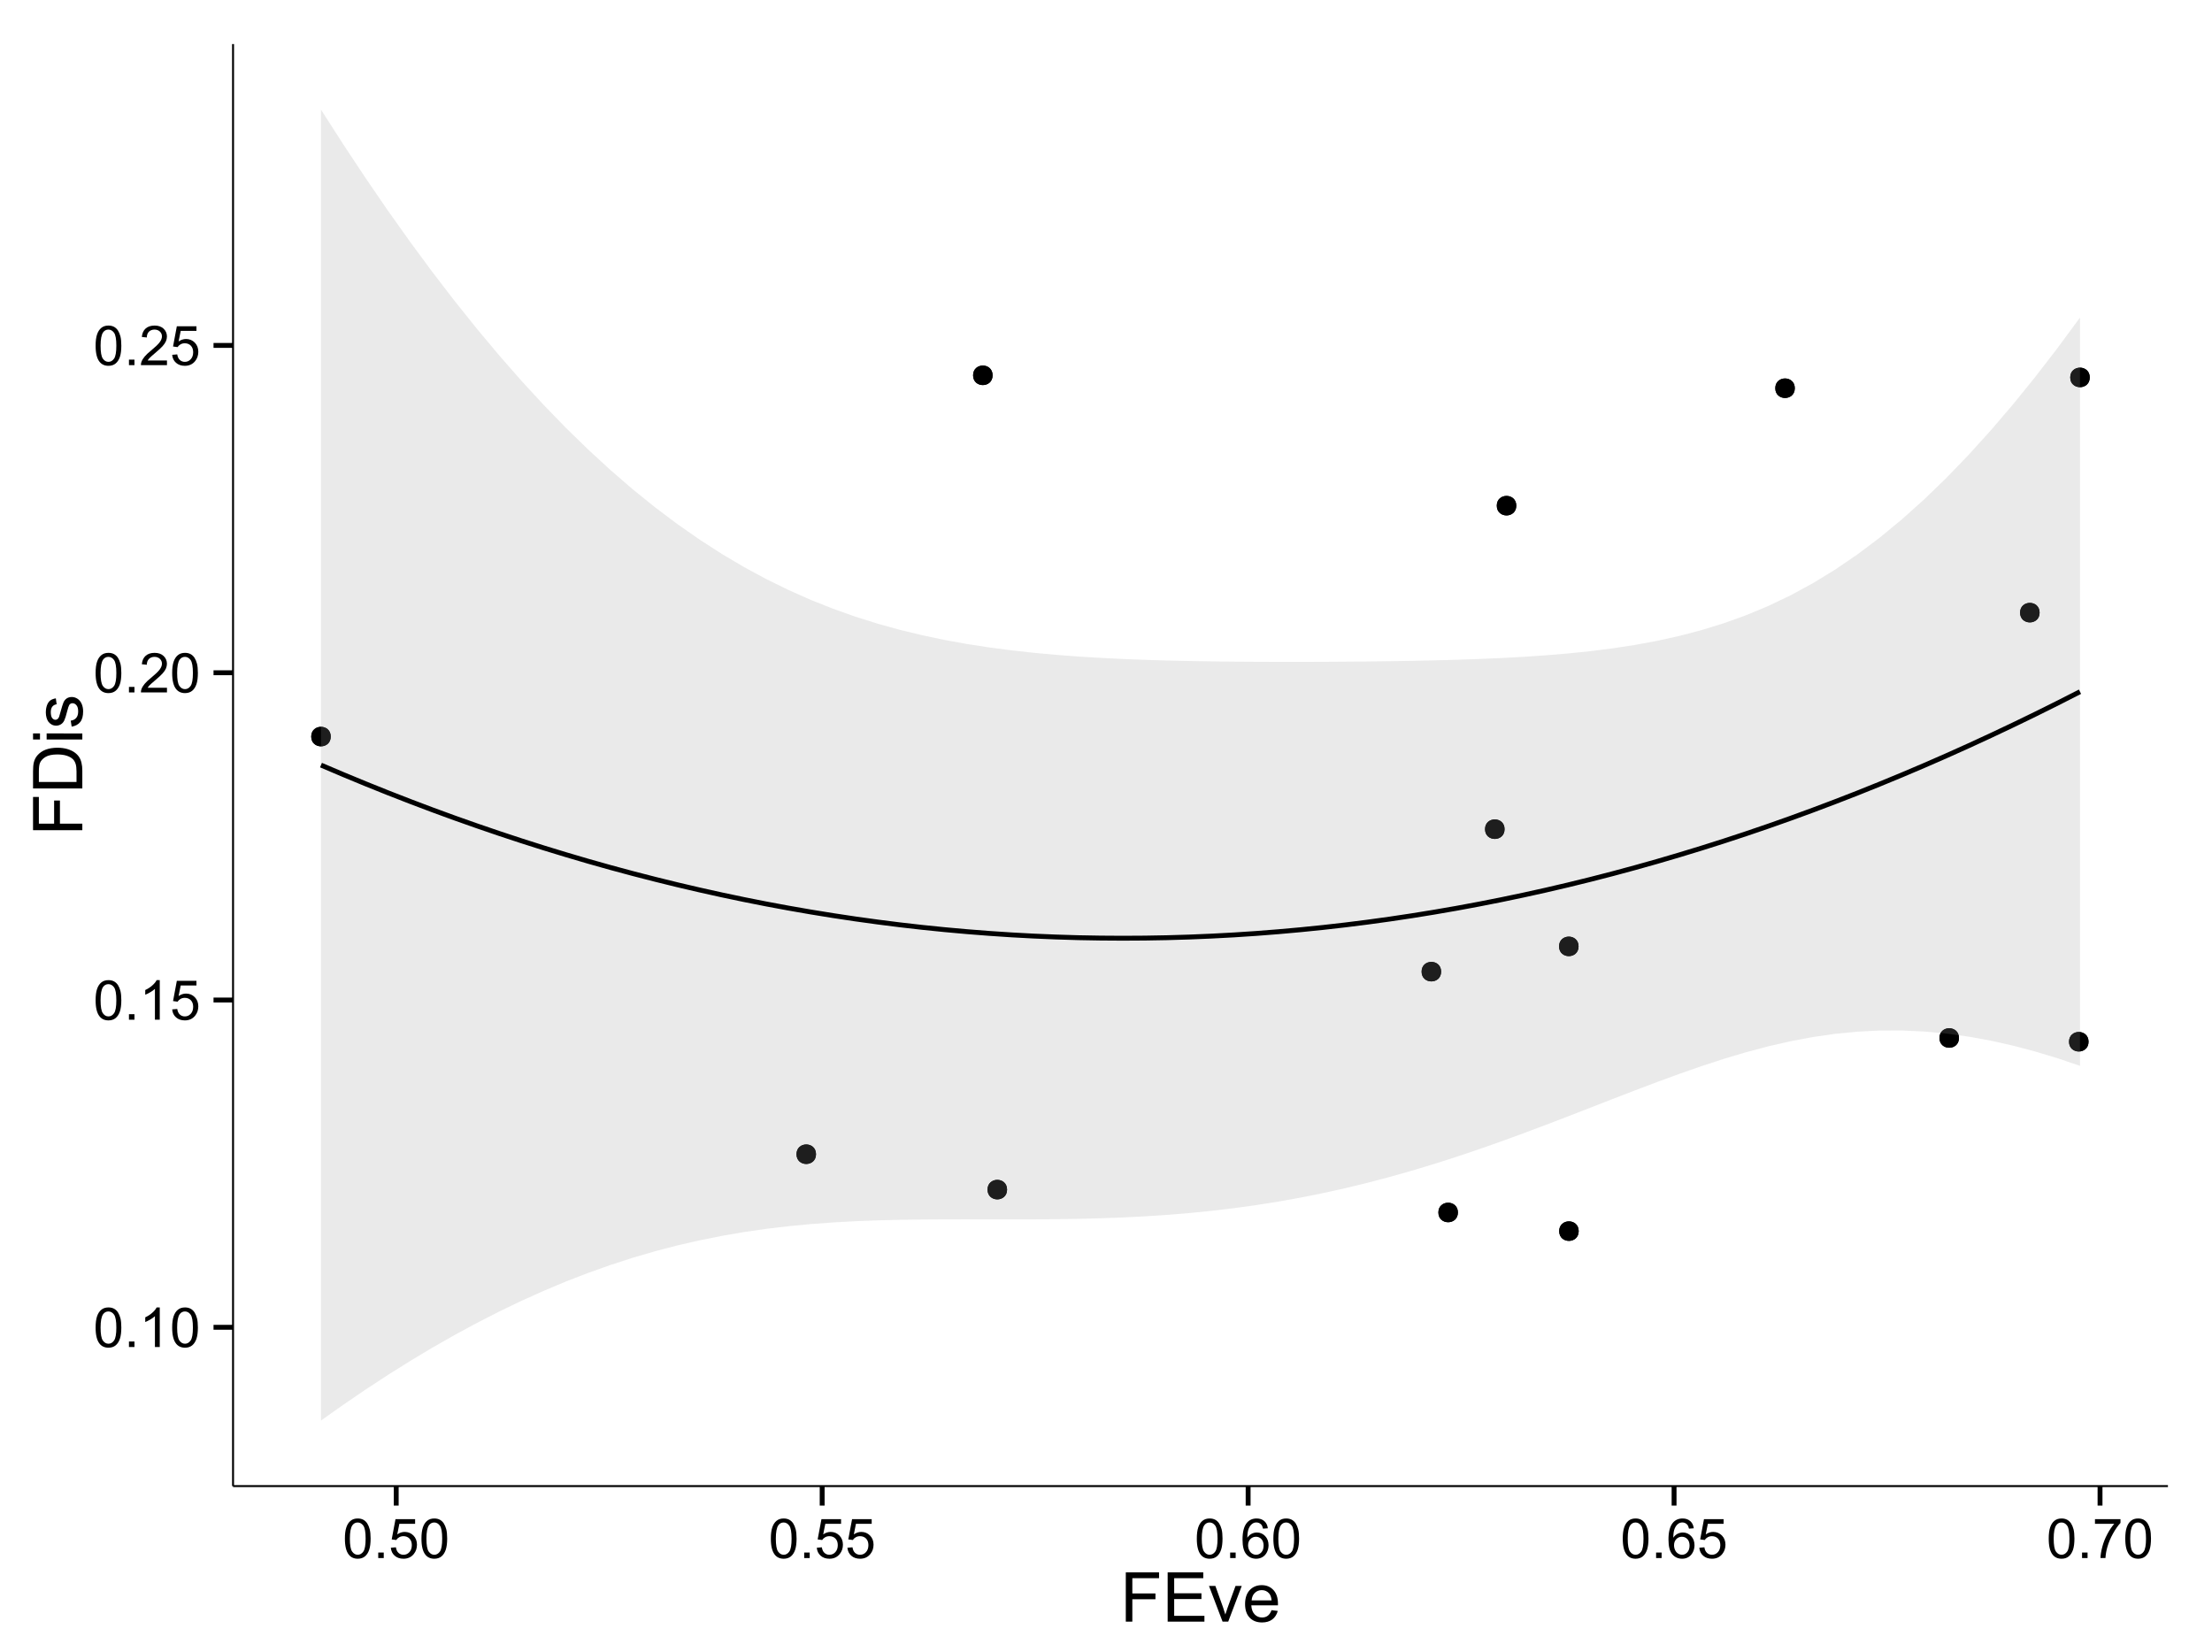 <?xml version="1.0" encoding="UTF-8"?>
<svg xmlns="http://www.w3.org/2000/svg" xmlns:xlink="http://www.w3.org/1999/xlink" width="482pt" height="360pt" viewBox="0 0 482 360" version="1.1">
<defs>
<g>
<symbol overflow="visible" id="glyph0-0">
<path style="stroke:none;" d="M 0.5 -4.234 C 0.496 -5.246 0.602 -6.062 0.812 -6.688 C 1.02 -7.305 1.328 -7.785 1.742 -8.121 C 2.148 -8.457 2.668 -8.625 3.297 -8.625 C 3.758 -8.625 4.164 -8.531 4.512 -8.348 C 4.855 -8.16 5.141 -7.891 5.371 -7.543 C 5.594 -7.191 5.773 -6.766 5.906 -6.266 C 6.035 -5.762 6.098 -5.086 6.102 -4.234 C 6.098 -3.227 5.996 -2.414 5.789 -1.797 C 5.578 -1.176 5.266 -0.695 4.859 -0.359 C 4.445 -0.02 3.926 0.145 3.297 0.148 C 2.465 0.145 1.816 -0.148 1.348 -0.742 C 0.781 -1.457 0.496 -2.621 0.5 -4.234 Z M 1.582 -4.234 C 1.582 -2.824 1.746 -1.887 2.074 -1.418 C 2.402 -0.949 2.809 -0.715 3.297 -0.719 C 3.777 -0.715 4.184 -0.949 4.52 -1.422 C 4.848 -1.887 5.016 -2.824 5.016 -4.234 C 5.016 -5.648 4.848 -6.59 4.52 -7.055 C 4.184 -7.516 3.773 -7.746 3.289 -7.75 C 2.801 -7.746 2.414 -7.543 2.125 -7.137 C 1.762 -6.613 1.582 -5.645 1.582 -4.234 Z M 1.582 -4.234 "/>
</symbol>
<symbol overflow="visible" id="glyph0-1">
<path style="stroke:none;" d="M 1.09 0 L 1.09 -1.203 L 2.289 -1.203 L 2.289 0 Z M 1.09 0 "/>
</symbol>
<symbol overflow="visible" id="glyph0-2">
<path style="stroke:none;" d="M 4.469 0 L 3.414 0 L 3.414 -6.719 C 3.16 -6.477 2.828 -6.234 2.414 -5.996 C 2 -5.75 1.629 -5.57 1.305 -5.449 L 1.305 -6.469 C 1.895 -6.742 2.41 -7.078 2.852 -7.477 C 3.293 -7.871 3.605 -8.254 3.789 -8.625 L 4.469 -8.625 Z M 4.469 0 "/>
</symbol>
<symbol overflow="visible" id="glyph0-3">
<path style="stroke:none;" d="M 0.5 -2.25 L 1.605 -2.344 C 1.684 -1.805 1.871 -1.398 2.176 -1.125 C 2.473 -0.852 2.836 -0.715 3.258 -0.719 C 3.766 -0.715 4.195 -0.906 4.547 -1.293 C 4.898 -1.672 5.074 -2.18 5.074 -2.82 C 5.074 -3.414 4.902 -3.891 4.566 -4.242 C 4.227 -4.59 3.785 -4.762 3.242 -4.766 C 2.898 -4.762 2.594 -4.684 2.32 -4.531 C 2.047 -4.375 1.832 -4.176 1.676 -3.93 L 0.688 -4.062 L 1.516 -8.473 L 5.789 -8.473 L 5.789 -7.465 L 2.359 -7.465 L 1.898 -5.156 C 2.414 -5.516 2.953 -5.695 3.523 -5.695 C 4.27 -5.695 4.902 -5.434 5.422 -4.914 C 5.934 -4.395 6.191 -3.727 6.195 -2.914 C 6.191 -2.133 5.965 -1.461 5.516 -0.898 C 4.961 -0.199 4.211 0.145 3.258 0.148 C 2.477 0.145 1.836 -0.07 1.344 -0.508 C 0.844 -0.941 0.562 -1.523 0.5 -2.25 Z M 0.5 -2.25 "/>
</symbol>
<symbol overflow="visible" id="glyph0-4">
<path style="stroke:none;" d="M 6.039 -1.016 L 6.039 0 L 0.363 0 C 0.355 -0.254 0.395 -0.496 0.484 -0.734 C 0.629 -1.117 0.859 -1.5 1.18 -1.875 C 1.492 -2.25 1.953 -2.684 2.562 -3.176 C 3.492 -3.941 4.125 -4.547 4.453 -4.992 C 4.781 -5.438 4.945 -5.859 4.945 -6.266 C 4.945 -6.68 4.793 -7.031 4.496 -7.32 C 4.191 -7.602 3.805 -7.746 3.328 -7.75 C 2.82 -7.746 2.414 -7.594 2.109 -7.293 C 1.805 -6.984 1.648 -6.562 1.648 -6.031 L 0.562 -6.141 C 0.633 -6.945 0.91 -7.559 1.398 -7.988 C 1.879 -8.41 2.531 -8.625 3.352 -8.625 C 4.172 -8.625 4.824 -8.395 5.309 -7.938 C 5.789 -7.48 6.027 -6.914 6.031 -6.242 C 6.027 -5.895 5.957 -5.559 5.82 -5.227 C 5.676 -4.891 5.441 -4.539 5.117 -4.176 C 4.789 -3.805 4.25 -3.301 3.492 -2.664 C 2.859 -2.129 2.453 -1.77 2.273 -1.582 C 2.094 -1.395 1.945 -1.203 1.828 -1.016 Z M 6.039 -1.016 "/>
</symbol>
<symbol overflow="visible" id="glyph0-5">
<path style="stroke:none;" d="M 5.969 -6.484 L 4.922 -6.406 C 4.828 -6.812 4.695 -7.113 4.523 -7.305 C 4.234 -7.605 3.883 -7.758 3.469 -7.758 C 3.133 -7.758 2.836 -7.664 2.586 -7.477 C 2.25 -7.234 1.988 -6.879 1.797 -6.414 C 1.605 -5.949 1.508 -5.289 1.5 -4.43 C 1.754 -4.812 2.062 -5.098 2.434 -5.289 C 2.797 -5.473 3.184 -5.566 3.586 -5.57 C 4.289 -5.566 4.887 -5.309 5.383 -4.793 C 5.875 -4.277 6.121 -3.609 6.125 -2.789 C 6.121 -2.25 6.004 -1.746 5.773 -1.285 C 5.539 -0.82 5.223 -0.469 4.816 -0.223 C 4.41 0.023 3.949 0.145 3.434 0.148 C 2.555 0.145 1.836 -0.176 1.285 -0.82 C 0.727 -1.469 0.449 -2.535 0.453 -4.02 C 0.449 -5.676 0.758 -6.883 1.371 -7.641 C 1.902 -8.297 2.621 -8.625 3.531 -8.625 C 4.207 -8.625 4.762 -8.434 5.195 -8.055 C 5.625 -7.676 5.883 -7.152 5.969 -6.484 Z M 1.664 -2.781 C 1.664 -2.418 1.738 -2.07 1.895 -1.738 C 2.043 -1.406 2.262 -1.152 2.543 -0.98 C 2.82 -0.801 3.109 -0.715 3.414 -0.719 C 3.859 -0.715 4.242 -0.895 4.566 -1.258 C 4.883 -1.613 5.043 -2.102 5.047 -2.727 C 5.043 -3.316 4.887 -3.785 4.57 -4.129 C 4.25 -4.469 3.852 -4.641 3.375 -4.641 C 2.898 -4.641 2.492 -4.469 2.16 -4.129 C 1.828 -3.785 1.664 -3.336 1.664 -2.781 Z M 1.664 -2.781 "/>
</symbol>
<symbol overflow="visible" id="glyph0-6">
<path style="stroke:none;" d="M 0.57 -7.465 L 0.57 -8.477 L 6.129 -8.477 L 6.129 -7.656 C 5.582 -7.074 5.039 -6.301 4.5 -5.336 C 3.961 -4.371 3.547 -3.379 3.258 -2.359 C 3.047 -1.637 2.91 -0.852 2.852 0 L 1.77 0 C 1.781 -0.676 1.914 -1.492 2.168 -2.449 C 2.418 -3.402 2.781 -4.324 3.258 -5.215 C 3.734 -6.105 4.238 -6.855 4.773 -7.465 Z M 0.57 -7.465 "/>
</symbol>
<symbol overflow="visible" id="glyph1-0">
<path style="stroke:none;" d="M 1.23 0 L 1.23 -10.738 L 8.473 -10.738 L 8.473 -9.469 L 2.652 -9.469 L 2.652 -6.145 L 7.691 -6.145 L 7.691 -4.879 L 2.652 -4.879 L 2.652 0 Z M 1.23 0 "/>
</symbol>
<symbol overflow="visible" id="glyph1-1">
<path style="stroke:none;" d="M 1.188 0 L 1.188 -10.738 L 8.949 -10.738 L 8.949 -9.469 L 2.609 -9.469 L 2.609 -6.18 L 8.547 -6.18 L 8.547 -4.922 L 2.609 -4.922 L 2.609 -1.266 L 9.199 -1.266 L 9.199 0 Z M 1.188 0 "/>
</symbol>
<symbol overflow="visible" id="glyph1-2">
<path style="stroke:none;" d="M 3.148 0 L 0.191 -7.777 L 1.582 -7.777 L 3.25 -3.121 C 3.43 -2.617 3.598 -2.094 3.75 -1.555 C 3.867 -1.961 4.031 -2.453 4.242 -3.031 L 5.969 -7.777 L 7.324 -7.777 L 4.379 0 Z M 3.148 0 "/>
</symbol>
<symbol overflow="visible" id="glyph1-3">
<path style="stroke:none;" d="M 6.312 -2.504 L 7.676 -2.336 C 7.457 -1.535 7.059 -0.918 6.48 -0.48 C 5.898 -0.043 5.156 0.176 4.254 0.176 C 3.113 0.176 2.211 -0.172 1.547 -0.875 C 0.883 -1.57 0.551 -2.555 0.551 -3.824 C 0.551 -5.129 0.887 -6.145 1.559 -6.867 C 2.23 -7.59 3.105 -7.949 4.184 -7.953 C 5.223 -7.949 6.07 -7.598 6.73 -6.891 C 7.387 -6.18 7.715 -5.184 7.719 -3.902 C 7.715 -3.824 7.715 -3.707 7.711 -3.551 L 1.91 -3.551 C 1.957 -2.695 2.199 -2.039 2.637 -1.586 C 3.07 -1.129 3.609 -0.902 4.262 -0.906 C 4.742 -0.902 5.156 -1.031 5.5 -1.289 C 5.84 -1.543 6.109 -1.945 6.312 -2.504 Z M 1.984 -4.637 L 6.328 -4.637 C 6.27 -5.285 6.102 -5.777 5.828 -6.109 C 5.406 -6.613 4.863 -6.867 4.195 -6.871 C 3.59 -6.867 3.078 -6.664 2.668 -6.262 C 2.254 -5.855 2.027 -5.312 1.984 -4.637 Z M 1.984 -4.637 "/>
</symbol>
<symbol overflow="visible" id="glyph2-0">
<path style="stroke:none;" d="M 0 -1.23 L -10.738 -1.23 L -10.738 -8.473 L -9.469 -8.473 L -9.469 -2.652 L -6.145 -2.652 L -6.145 -7.691 L -4.879 -7.691 L -4.879 -2.652 L 0 -2.652 Z M 0 -1.23 "/>
</symbol>
<symbol overflow="visible" id="glyph2-1">
<path style="stroke:none;" d="M 0 -1.156 L -10.738 -1.156 L -10.738 -4.855 C -10.734 -5.688 -10.684 -6.324 -10.582 -6.77 C -10.441 -7.379 -10.184 -7.906 -9.812 -8.344 C -9.332 -8.906 -8.723 -9.328 -7.98 -9.613 C -7.234 -9.891 -6.383 -10.031 -5.426 -10.035 C -4.609 -10.031 -3.887 -9.934 -3.258 -9.746 C -2.625 -9.551 -2.102 -9.309 -1.695 -9.016 C -1.281 -8.715 -0.957 -8.391 -0.723 -8.039 C -0.48 -7.684 -0.301 -7.254 -0.184 -6.758 C -0.059 -6.254 0 -5.68 0 -5.031 Z M -1.266 -2.578 L -1.266 -4.871 C -1.266 -5.574 -1.332 -6.129 -1.465 -6.535 C -1.598 -6.934 -1.781 -7.258 -2.02 -7.5 C -2.355 -7.836 -2.809 -8.098 -3.379 -8.285 C -3.945 -8.473 -4.637 -8.566 -5.449 -8.57 C -6.57 -8.566 -7.43 -8.383 -8.035 -8.016 C -8.637 -7.648 -9.043 -7.199 -9.25 -6.672 C -9.395 -6.289 -9.469 -5.676 -9.469 -4.836 L -9.469 -2.578 Z M -1.266 -2.578 "/>
</symbol>
<symbol overflow="visible" id="glyph2-2">
<path style="stroke:none;" d="M -9.223 -0.996 L -10.738 -0.996 L -10.738 -2.316 L -9.223 -2.316 Z M 0 -0.996 L -7.777 -0.996 L -7.777 -2.316 L 0 -2.312 Z M 0 -0.996 "/>
</symbol>
<symbol overflow="visible" id="glyph2-3">
<path style="stroke:none;" d="M -2.32 -0.461 L -2.527 -1.766 C -2 -1.836 -1.602 -2.039 -1.324 -2.375 C -1.043 -2.707 -0.902 -3.176 -0.906 -3.781 C -0.902 -4.383 -1.027 -4.832 -1.277 -5.125 C -1.523 -5.418 -1.812 -5.566 -2.145 -5.566 C -2.441 -5.566 -2.676 -5.438 -2.848 -5.18 C -2.965 -4.996 -3.113 -4.547 -3.297 -3.832 C -3.539 -2.863 -3.75 -2.191 -3.93 -1.82 C -4.105 -1.445 -4.352 -1.16 -4.668 -0.969 C -4.98 -0.773 -5.328 -0.68 -5.711 -0.68 C -6.059 -0.68 -6.379 -0.758 -6.676 -0.918 C -6.965 -1.074 -7.211 -1.289 -7.414 -1.566 C -7.562 -1.77 -7.691 -2.051 -7.797 -2.406 C -7.898 -2.758 -7.949 -3.137 -7.953 -3.547 C -7.949 -4.152 -7.863 -4.688 -7.688 -5.152 C -7.512 -5.609 -7.273 -5.949 -6.977 -6.172 C -6.676 -6.391 -6.273 -6.543 -5.773 -6.629 L -5.594 -5.34 C -5.992 -5.277 -6.305 -5.109 -6.531 -4.828 C -6.754 -4.547 -6.867 -4.148 -6.871 -3.641 C -6.867 -3.031 -6.766 -2.602 -6.57 -2.344 C -6.367 -2.086 -6.133 -1.957 -5.867 -1.957 C -5.691 -1.957 -5.539 -2.008 -5.406 -2.117 C -5.262 -2.219 -5.145 -2.387 -5.055 -2.621 C -5.004 -2.75 -4.891 -3.141 -4.719 -3.785 C -4.465 -4.719 -4.262 -5.367 -4.105 -5.738 C -3.945 -6.105 -3.715 -6.395 -3.41 -6.605 C -3.105 -6.812 -2.73 -6.918 -2.285 -6.922 C -1.844 -6.918 -1.43 -6.789 -1.043 -6.535 C -0.652 -6.277 -0.352 -5.91 -0.141 -5.426 C 0.07 -4.941 0.176 -4.395 0.176 -3.785 C 0.176 -2.773 -0.031 -2 -0.453 -1.473 C -0.871 -0.941 -1.496 -0.605 -2.32 -0.461 Z M -2.32 -0.461 "/>
</symbol>
</g>
<clipPath id="clip1">
  <path d="M 50.781 9.602 L 473.402 9.602 L 473.402 324.812 L 50.781 324.812 Z M 50.781 9.602 "/>
</clipPath>
</defs>
<g id="surface1831">
<rect x="0" y="0" width="482" height="360" style="fill:rgb(100%,100%,100%);fill-opacity:1;stroke:none;"/>
<rect x="0" y="0" width="482" height="360" style="fill:rgb(100%,100%,100%);fill-opacity:1;stroke:none;"/>
<path style="fill:none;stroke-width:1.063;stroke-linecap:round;stroke-linejoin:round;stroke:rgb(100%,100%,100%);stroke-opacity:1;stroke-miterlimit:10;" d="M 0 360 L 482 360 L 482 0 L 0 0 Z M 0 360 "/>
<g clip-path="url(#clip1)" clip-rule="nonzero">
<path style=" stroke:none;fill-rule:nonzero;fill:rgb(100%,100%,100%);fill-opacity:1;" d="M 50.781 323.809 L 472.402 323.809 L 472.402 9.598 L 50.781 9.598 Z M 50.781 323.809 "/>
<path style=" stroke:none;fill-rule:nonzero;fill:rgb(0%,0%,0%);fill-opacity:1;" d="M 344 268.254 C 344 271.086 339.75 271.086 339.75 268.254 C 339.75 265.418 344 265.418 344 268.254 "/>
<path style=" stroke:none;fill-rule:nonzero;fill:rgb(0%,0%,0%);fill-opacity:1;" d="M 72.07 160.496 C 72.07 163.328 67.816 163.328 67.816 160.496 C 67.816 157.66 72.07 157.66 72.07 160.496 "/>
<path style=" stroke:none;fill-rule:nonzero;fill:rgb(0%,0%,0%);fill-opacity:1;" d="M 343.973 206.211 C 343.973 209.043 339.723 209.043 339.723 206.211 C 339.723 203.375 343.973 203.375 343.973 206.211 "/>
<path style=" stroke:none;fill-rule:nonzero;fill:rgb(0%,0%,0%);fill-opacity:1;" d="M 455.363 82.238 C 455.363 85.074 451.109 85.074 451.109 82.238 C 451.109 79.402 455.363 79.402 455.363 82.238 "/>
<path style=" stroke:none;fill-rule:nonzero;fill:rgb(0%,0%,0%);fill-opacity:1;" d="M 216.289 81.781 C 216.289 84.613 212.039 84.613 212.039 81.781 C 212.039 78.945 216.289 78.945 216.289 81.781 "/>
<path style=" stroke:none;fill-rule:nonzero;fill:rgb(0%,0%,0%);fill-opacity:1;" d="M 327.848 180.672 C 327.848 183.508 323.594 183.508 323.594 180.672 C 323.594 177.836 327.848 177.836 327.848 180.672 "/>
<path style=" stroke:none;fill-rule:nonzero;fill:rgb(0%,0%,0%);fill-opacity:1;" d="M 317.68 264.188 C 317.68 267.023 313.426 267.023 313.426 264.188 C 313.426 261.355 317.68 261.355 317.68 264.188 "/>
<path style=" stroke:none;fill-rule:nonzero;fill:rgb(0%,0%,0%);fill-opacity:1;" d="M 314.023 211.715 C 314.023 214.551 309.77 214.551 309.77 211.715 C 309.77 208.883 314.023 208.883 314.023 211.715 "/>
<path style=" stroke:none;fill-rule:nonzero;fill:rgb(0%,0%,0%);fill-opacity:1;" d="M 426.863 226.168 C 426.863 229.004 422.613 229.004 422.613 226.168 C 422.613 223.336 426.863 223.336 426.863 226.168 "/>
<path style=" stroke:none;fill-rule:nonzero;fill:rgb(0%,0%,0%);fill-opacity:1;" d="M 177.809 251.496 C 177.809 254.328 173.559 254.328 173.559 251.496 C 173.559 248.66 177.809 248.66 177.809 251.496 "/>
<path style=" stroke:none;fill-rule:nonzero;fill:rgb(0%,0%,0%);fill-opacity:1;" d="M 391.09 84.59 C 391.09 87.422 386.84 87.422 386.84 84.59 C 386.84 81.754 391.09 81.754 391.09 84.59 "/>
<path style=" stroke:none;fill-rule:nonzero;fill:rgb(0%,0%,0%);fill-opacity:1;" d="M 444.434 133.492 C 444.434 136.324 440.18 136.324 440.18 133.492 C 440.18 130.656 444.434 130.656 444.434 133.492 "/>
<path style=" stroke:none;fill-rule:nonzero;fill:rgb(0%,0%,0%);fill-opacity:1;" d="M 330.402 110.18 C 330.402 113.016 326.152 113.016 326.152 110.18 C 326.152 107.348 330.402 107.348 330.402 110.18 "/>
<path style=" stroke:none;fill-rule:nonzero;fill:rgb(0%,0%,0%);fill-opacity:1;" d="M 455.098 226.984 C 455.098 229.82 450.848 229.82 450.848 226.984 C 450.848 224.152 455.098 224.152 455.098 226.984 "/>
<path style=" stroke:none;fill-rule:nonzero;fill:rgb(0%,0%,0%);fill-opacity:1;" d="M 219.441 259.207 C 219.441 262.043 215.188 262.043 215.188 259.207 C 215.188 256.371 219.441 256.371 219.441 259.207 "/>
<path style=" stroke:none;fill-rule:nonzero;fill:rgb(0%,0%,0%);fill-opacity:1;" d="M 344 268.254 C 344 271.086 339.75 271.086 339.75 268.254 C 339.75 265.418 344 265.418 344 268.254 "/>
<path style=" stroke:none;fill-rule:nonzero;fill:rgb(0%,0%,0%);fill-opacity:1;" d="M 72.07 160.496 C 72.07 163.328 67.816 163.328 67.816 160.496 C 67.816 157.66 72.07 157.66 72.07 160.496 "/>
<path style=" stroke:none;fill-rule:nonzero;fill:rgb(0%,0%,0%);fill-opacity:1;" d="M 343.973 206.211 C 343.973 209.043 339.723 209.043 339.723 206.211 C 339.723 203.375 343.973 203.375 343.973 206.211 "/>
<path style=" stroke:none;fill-rule:nonzero;fill:rgb(0%,0%,0%);fill-opacity:1;" d="M 455.363 82.238 C 455.363 85.074 451.109 85.074 451.109 82.238 C 451.109 79.402 455.363 79.402 455.363 82.238 "/>
<path style=" stroke:none;fill-rule:nonzero;fill:rgb(0%,0%,0%);fill-opacity:1;" d="M 216.289 81.781 C 216.289 84.613 212.039 84.613 212.039 81.781 C 212.039 78.945 216.289 78.945 216.289 81.781 "/>
<path style=" stroke:none;fill-rule:nonzero;fill:rgb(0%,0%,0%);fill-opacity:1;" d="M 327.848 180.672 C 327.848 183.508 323.594 183.508 323.594 180.672 C 323.594 177.836 327.848 177.836 327.848 180.672 "/>
<path style=" stroke:none;fill-rule:nonzero;fill:rgb(0%,0%,0%);fill-opacity:1;" d="M 317.68 264.188 C 317.68 267.023 313.426 267.023 313.426 264.188 C 313.426 261.355 317.68 261.355 317.68 264.188 "/>
<path style=" stroke:none;fill-rule:nonzero;fill:rgb(0%,0%,0%);fill-opacity:1;" d="M 314.023 211.715 C 314.023 214.551 309.77 214.551 309.77 211.715 C 309.77 208.883 314.023 208.883 314.023 211.715 "/>
<path style=" stroke:none;fill-rule:nonzero;fill:rgb(0%,0%,0%);fill-opacity:1;" d="M 426.863 226.168 C 426.863 229.004 422.613 229.004 422.613 226.168 C 422.613 223.336 426.863 223.336 426.863 226.168 "/>
<path style=" stroke:none;fill-rule:nonzero;fill:rgb(0%,0%,0%);fill-opacity:1;" d="M 177.809 251.496 C 177.809 254.328 173.559 254.328 173.559 251.496 C 173.559 248.66 177.809 248.66 177.809 251.496 "/>
<path style=" stroke:none;fill-rule:nonzero;fill:rgb(0%,0%,0%);fill-opacity:1;" d="M 391.09 84.59 C 391.09 87.422 386.84 87.422 386.84 84.59 C 386.84 81.754 391.09 81.754 391.09 84.59 "/>
<path style=" stroke:none;fill-rule:nonzero;fill:rgb(0%,0%,0%);fill-opacity:1;" d="M 444.434 133.492 C 444.434 136.324 440.18 136.324 440.18 133.492 C 440.18 130.656 444.434 130.656 444.434 133.492 "/>
<path style=" stroke:none;fill-rule:nonzero;fill:rgb(0%,0%,0%);fill-opacity:1;" d="M 330.402 110.18 C 330.402 113.016 326.152 113.016 326.152 110.18 C 326.152 107.348 330.402 107.348 330.402 110.18 "/>
<path style=" stroke:none;fill-rule:nonzero;fill:rgb(0%,0%,0%);fill-opacity:1;" d="M 455.098 226.984 C 455.098 229.82 450.848 229.82 450.848 226.984 C 450.848 224.152 455.098 224.152 455.098 226.984 "/>
<path style=" stroke:none;fill-rule:nonzero;fill:rgb(0%,0%,0%);fill-opacity:1;" d="M 219.441 259.207 C 219.441 262.043 215.188 262.043 215.188 259.207 C 215.188 256.371 219.441 256.371 219.441 259.207 "/>
<path style=" stroke:none;fill-rule:nonzero;fill:rgb(60%,60%,60%);fill-opacity:0.2;" d="M 69.945 23.883 L 74.797 31.449 L 79.648 38.773 L 84.5 45.852 L 89.352 52.676 L 94.203 59.25 L 99.055 65.566 L 103.906 71.625 L 108.758 77.422 L 113.609 82.957 L 118.461 88.227 L 123.312 93.227 L 128.164 97.953 L 133.016 102.414 L 137.867 106.605 L 142.723 110.523 L 147.574 114.176 L 152.426 117.562 L 157.277 120.691 L 162.129 123.559 L 166.98 126.184 L 171.832 128.562 L 176.684 130.715 L 181.535 132.645 L 186.387 134.367 L 191.238 135.895 L 196.09 137.238 L 200.941 138.41 L 205.793 139.434 L 210.645 140.312 L 215.496 141.062 L 220.348 141.699 L 225.203 142.234 L 230.055 142.68 L 234.906 143.047 L 239.758 143.344 L 244.609 143.586 L 249.461 143.773 L 254.312 143.922 L 259.164 144.031 L 264.016 144.109 L 268.867 144.168 L 273.719 144.199 L 278.57 144.215 L 283.422 144.215 L 288.273 144.203 L 293.125 144.172 L 297.977 144.129 L 302.828 144.07 L 307.684 143.992 L 312.535 143.887 L 317.387 143.758 L 322.238 143.59 L 327.09 143.383 L 331.941 143.121 L 336.793 142.793 L 341.645 142.387 L 346.496 141.891 L 351.348 141.277 L 356.199 140.539 L 361.051 139.645 L 365.902 138.574 L 370.754 137.301 L 375.605 135.805 L 380.457 134.059 L 385.309 132.035 L 390.164 129.719 L 395.016 127.086 L 399.867 124.121 L 404.719 120.816 L 409.57 117.168 L 414.422 113.168 L 419.273 108.82 L 424.125 104.129 L 428.977 99.098 L 433.828 93.738 L 438.68 88.062 L 443.531 82.07 L 448.383 75.781 L 453.234 69.195 L 453.234 232.238 L 448.383 230.594 L 443.531 229.129 L 438.68 227.848 L 433.828 226.758 L 428.977 225.875 L 424.125 225.207 L 419.273 224.758 L 414.422 224.535 L 409.57 224.547 L 404.719 224.789 L 399.867 225.262 L 395.016 225.961 L 390.164 226.875 L 385.309 227.984 L 380.457 229.273 L 375.605 230.723 L 370.754 232.305 L 365.902 234 L 361.051 235.777 L 356.199 237.613 L 351.348 239.484 L 346.496 241.375 L 341.645 243.258 L 336.793 245.117 L 331.941 246.941 L 327.09 248.711 L 322.238 250.418 L 317.387 252.055 L 312.535 253.605 L 307.684 255.07 L 302.828 256.445 L 297.977 257.719 L 293.125 258.895 L 288.273 259.969 L 283.422 260.941 L 278.57 261.812 L 273.719 262.582 L 268.867 263.25 L 264.016 263.828 L 259.164 264.312 L 254.312 264.711 L 249.461 265.031 L 244.609 265.277 L 239.758 265.453 L 234.906 265.578 L 230.055 265.648 L 225.203 265.688 L 220.348 265.695 L 215.496 265.691 L 210.645 265.684 L 205.793 265.688 L 200.941 265.719 L 196.09 265.785 L 191.238 265.906 L 186.387 266.09 L 181.535 266.359 L 176.684 266.715 L 171.832 267.176 L 166.98 267.754 L 162.129 268.453 L 157.277 269.289 L 152.426 270.258 L 147.574 271.375 L 142.723 272.641 L 137.867 274.059 L 133.016 275.629 L 128.164 277.355 L 123.312 279.23 L 118.461 281.266 L 113.609 283.449 L 108.758 285.781 L 103.906 288.262 L 99.055 290.887 L 94.203 293.652 L 89.352 296.562 L 84.5 299.605 L 79.648 302.781 L 74.797 306.09 L 69.945 309.527 Z M 69.945 23.883 "/>
<path style="fill:none;stroke-width:1.063;stroke-linecap:butt;stroke-linejoin:round;stroke:rgb(0%,0%,0%);stroke-opacity:1;stroke-miterlimit:1;" d="M 69.945 166.707 L 74.797 168.77 L 79.648 170.777 L 84.5 172.727 L 89.352 174.617 L 94.203 176.453 L 99.055 178.227 L 103.906 179.941 L 108.758 181.602 L 113.609 183.203 L 118.461 184.746 L 123.312 186.227 L 128.164 187.656 L 133.016 189.023 L 137.867 190.332 L 142.723 191.582 L 147.574 192.777 L 152.426 193.91 L 157.277 194.988 L 162.129 196.008 L 166.98 196.969 L 171.832 197.871 L 176.684 198.715 L 181.535 199.5 L 186.387 200.23 L 191.238 200.898 L 196.09 201.512 L 200.941 202.066 L 205.793 202.559 L 210.645 202.996 L 215.496 203.375 L 220.348 203.699 L 225.203 203.961 L 230.055 204.164 L 234.906 204.312 L 239.758 204.398 L 244.609 204.43 L 249.461 204.402 L 254.312 204.316 L 259.164 204.172 L 264.016 203.969 L 268.867 203.711 L 273.719 203.391 L 278.57 203.012 L 283.422 202.578 L 288.273 202.086 L 293.125 201.535 L 297.977 200.926 L 302.828 200.258 L 307.684 199.531 L 312.535 198.746 L 317.387 197.906 L 322.238 197.004 L 327.09 196.047 L 331.941 195.031 L 336.793 193.957 L 341.645 192.824 L 346.496 191.633 L 351.348 190.383 L 356.199 189.074 L 361.051 187.711 L 365.902 186.285 L 370.754 184.805 L 375.605 183.266 L 380.457 181.668 L 385.309 180.012 L 390.164 178.297 L 395.016 176.523 L 399.867 174.691 L 404.719 172.805 L 409.57 170.855 L 414.422 168.852 L 419.273 166.789 L 424.125 164.668 L 428.977 162.488 L 433.828 160.25 L 438.68 157.953 L 443.531 155.602 L 448.383 153.188 L 453.234 150.719 "/>
</g>
<path style="fill:none;stroke-width:0.425;stroke-linecap:butt;stroke-linejoin:round;stroke:rgb(0%,0%,0%);stroke-opacity:1;stroke-miterlimit:10;" d="M 50.781 323.809 L 50.781 9.602 "/>
<g style="fill:rgb(0%,0%,0%);fill-opacity:1;">
  <use xlink:href="#glyph0-0" x="20.336" y="293.504"/>
  <use xlink:href="#glyph0-1" x="27.01" y="293.504"/>
  <use xlink:href="#glyph0-2" x="30.344" y="293.504"/>
  <use xlink:href="#glyph0-0" x="37.018" y="293.504"/>
</g>
<g style="fill:rgb(0%,0%,0%);fill-opacity:1;">
  <use xlink:href="#glyph0-0" x="20.336" y="222.188"/>
  <use xlink:href="#glyph0-1" x="27.01" y="222.188"/>
  <use xlink:href="#glyph0-2" x="30.344" y="222.188"/>
  <use xlink:href="#glyph0-3" x="37.018" y="222.188"/>
</g>
<g style="fill:rgb(0%,0%,0%);fill-opacity:1;">
  <use xlink:href="#glyph0-0" x="20.336" y="150.875"/>
  <use xlink:href="#glyph0-1" x="27.01" y="150.875"/>
  <use xlink:href="#glyph0-4" x="30.344" y="150.875"/>
  <use xlink:href="#glyph0-0" x="37.018" y="150.875"/>
</g>
<g style="fill:rgb(0%,0%,0%);fill-opacity:1;">
  <use xlink:href="#glyph0-0" x="20.336" y="79.562"/>
  <use xlink:href="#glyph0-1" x="27.01" y="79.562"/>
  <use xlink:href="#glyph0-4" x="30.344" y="79.562"/>
  <use xlink:href="#glyph0-3" x="37.018" y="79.562"/>
</g>
<path style="fill:none;stroke-width:1.063;stroke-linecap:butt;stroke-linejoin:round;stroke:rgb(0%,0%,0%);stroke-opacity:1;stroke-miterlimit:10;" d="M 46.527 289.207 L 50.781 289.207 "/>
<path style="fill:none;stroke-width:1.063;stroke-linecap:butt;stroke-linejoin:round;stroke:rgb(0%,0%,0%);stroke-opacity:1;stroke-miterlimit:10;" d="M 46.527 217.895 L 50.781 217.895 "/>
<path style="fill:none;stroke-width:1.063;stroke-linecap:butt;stroke-linejoin:round;stroke:rgb(0%,0%,0%);stroke-opacity:1;stroke-miterlimit:10;" d="M 46.527 146.582 L 50.781 146.582 "/>
<path style="fill:none;stroke-width:1.063;stroke-linecap:butt;stroke-linejoin:round;stroke:rgb(0%,0%,0%);stroke-opacity:1;stroke-miterlimit:10;" d="M 46.527 75.266 L 50.781 75.266 "/>
<path style="fill:none;stroke-width:0.425;stroke-linecap:butt;stroke-linejoin:round;stroke:rgb(0%,0%,0%);stroke-opacity:1;stroke-miterlimit:10;" d="M 50.781 323.809 L 472.398 323.809 "/>
<path style="fill:none;stroke-width:1.063;stroke-linecap:butt;stroke-linejoin:round;stroke:rgb(0%,0%,0%);stroke-opacity:1;stroke-miterlimit:10;" d="M 86.336 328.062 L 86.336 323.809 "/>
<path style="fill:none;stroke-width:1.063;stroke-linecap:butt;stroke-linejoin:round;stroke:rgb(0%,0%,0%);stroke-opacity:1;stroke-miterlimit:10;" d="M 179.152 328.062 L 179.152 323.809 "/>
<path style="fill:none;stroke-width:1.063;stroke-linecap:butt;stroke-linejoin:round;stroke:rgb(0%,0%,0%);stroke-opacity:1;stroke-miterlimit:10;" d="M 271.969 328.062 L 271.969 323.809 "/>
<path style="fill:none;stroke-width:1.063;stroke-linecap:butt;stroke-linejoin:round;stroke:rgb(0%,0%,0%);stroke-opacity:1;stroke-miterlimit:10;" d="M 364.785 328.062 L 364.785 323.809 "/>
<path style="fill:none;stroke-width:1.063;stroke-linecap:butt;stroke-linejoin:round;stroke:rgb(0%,0%,0%);stroke-opacity:1;stroke-miterlimit:10;" d="M 457.602 328.062 L 457.602 323.809 "/>
<g style="fill:rgb(0%,0%,0%);fill-opacity:1;">
  <use xlink:href="#glyph0-0" x="74.656" y="339.488"/>
  <use xlink:href="#glyph0-1" x="81.33" y="339.488"/>
  <use xlink:href="#glyph0-3" x="84.664" y="339.488"/>
  <use xlink:href="#glyph0-0" x="91.338" y="339.488"/>
</g>
<g style="fill:rgb(0%,0%,0%);fill-opacity:1;">
  <use xlink:href="#glyph0-0" x="167.473" y="339.488"/>
  <use xlink:href="#glyph0-1" x="174.146" y="339.488"/>
  <use xlink:href="#glyph0-3" x="177.48" y="339.488"/>
  <use xlink:href="#glyph0-3" x="184.154" y="339.488"/>
</g>
<g style="fill:rgb(0%,0%,0%);fill-opacity:1;">
  <use xlink:href="#glyph0-0" x="260.289" y="339.488"/>
  <use xlink:href="#glyph0-1" x="266.963" y="339.488"/>
  <use xlink:href="#glyph0-5" x="270.297" y="339.488"/>
  <use xlink:href="#glyph0-0" x="276.971" y="339.488"/>
</g>
<g style="fill:rgb(0%,0%,0%);fill-opacity:1;">
  <use xlink:href="#glyph0-0" x="353.105" y="339.488"/>
  <use xlink:href="#glyph0-1" x="359.779" y="339.488"/>
  <use xlink:href="#glyph0-5" x="363.113" y="339.488"/>
  <use xlink:href="#glyph0-3" x="369.787" y="339.488"/>
</g>
<g style="fill:rgb(0%,0%,0%);fill-opacity:1;">
  <use xlink:href="#glyph0-0" x="445.922" y="339.488"/>
  <use xlink:href="#glyph0-1" x="452.596" y="339.488"/>
  <use xlink:href="#glyph0-6" x="455.93" y="339.488"/>
  <use xlink:href="#glyph0-0" x="462.604" y="339.488"/>
</g>
<g style="fill:rgb(0%,0%,0%);fill-opacity:1;">
  <use xlink:href="#glyph1-0" x="244.086" y="353.344"/>
  <use xlink:href="#glyph1-1" x="253.249" y="353.344"/>
  <use xlink:href="#glyph1-2" x="263.253" y="353.344"/>
  <use xlink:href="#glyph1-3" x="270.753" y="353.344"/>
</g>
<g style="fill:rgb(0%,0%,0%);fill-opacity:1;">
  <use xlink:href="#glyph2-0" x="17.938" y="182.121"/>
  <use xlink:href="#glyph2-1" x="17.938" y="172.958"/>
  <use xlink:href="#glyph2-2" x="17.938" y="162.126"/>
  <use xlink:href="#glyph2-3" x="17.938" y="158.793"/>
</g>
</g>
</svg>
